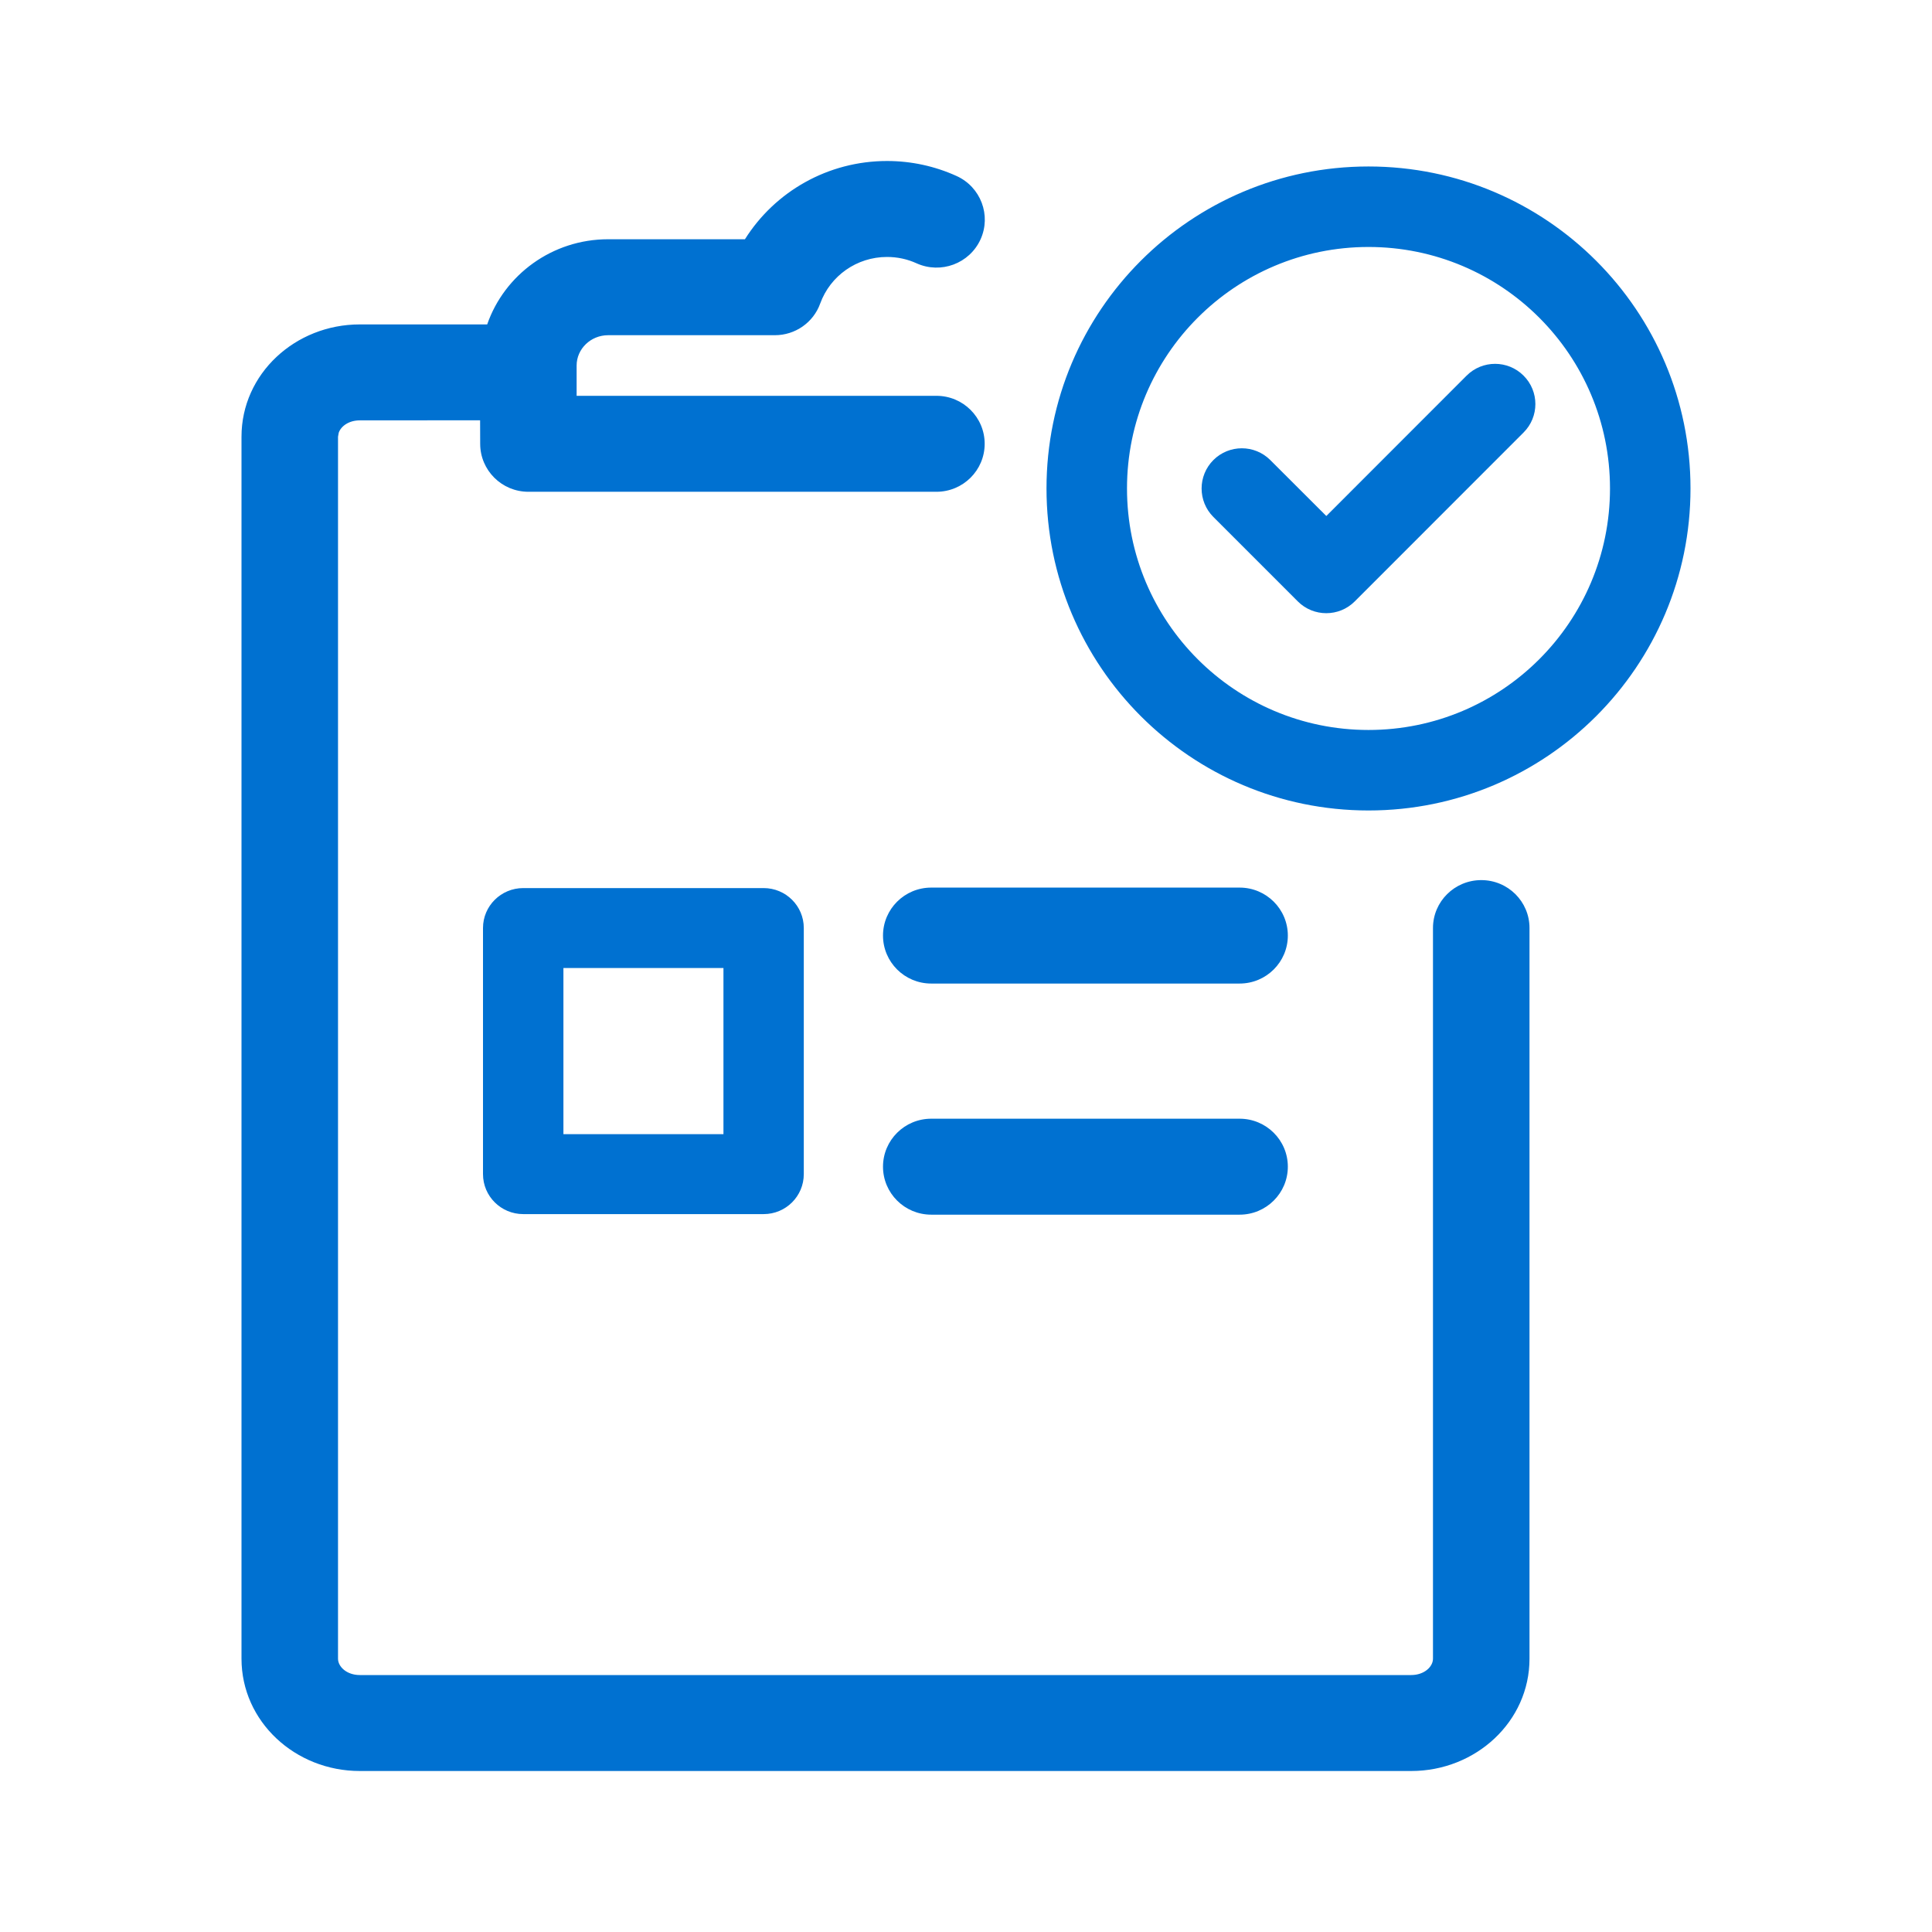 <svg width="24" height="24" viewBox="0 0 24 24" fill="none" xmlns="http://www.w3.org/2000/svg">
<path fill-rule="evenodd" clip-rule="evenodd" d="M11.019 2C11.32 2 11.613 2.064 11.882 2.186C12.183 2.322 12.317 2.675 12.18 2.975C12.043 3.274 11.688 3.407 11.386 3.271C11.272 3.219 11.148 3.192 11.019 3.192C10.643 3.192 10.314 3.426 10.189 3.77C10.104 4.007 9.878 4.164 9.626 4.164H7.555C7.337 4.164 7.163 4.335 7.163 4.541V4.917H11.633C11.964 4.917 12.232 5.184 12.232 5.513C12.232 5.842 11.964 6.109 11.633 6.109H6.564C6.233 6.109 5.965 5.842 5.965 5.513L5.964 5.221L4.469 5.222C4.336 5.222 4.237 5.292 4.208 5.375L4.199 5.425V20.605C4.199 20.706 4.309 20.808 4.469 20.808H17.531C17.691 20.808 17.801 20.706 17.801 20.605V11.528C17.801 11.199 18.07 10.933 18.401 10.933C18.732 10.933 19 11.199 19 11.528V20.605C19 21.386 18.333 22 17.531 22H4.469C3.667 22 3 21.386 3 20.605V5.425C3 4.644 3.667 4.03 4.469 4.03H6.035C6.041 4.03 6.046 4.03 6.052 4.03C6.266 3.414 6.859 2.972 7.555 2.972H9.254C9.626 2.38 10.285 2 11.019 2ZM15.399 13.897C15.73 13.897 15.998 14.164 15.998 14.493C15.998 14.822 15.73 15.089 15.399 15.089H11.568C11.237 15.089 10.969 14.822 10.969 14.493C10.969 14.164 11.237 13.897 11.568 13.897H15.399ZM9.486 11.032C9.762 11.032 9.985 11.254 9.985 11.528V14.585C9.985 14.86 9.762 15.082 9.486 15.082H6.5C6.224 15.082 6 14.86 6 14.585V11.528C6 11.254 6.224 11.032 6.5 11.032H9.486ZM8.987 12.025H6.999V14.089H8.987V12.025ZM15.399 11.026C15.73 11.026 15.998 11.293 15.998 11.622C15.998 11.951 15.73 12.218 15.399 12.218H11.568C11.237 12.218 10.969 11.951 10.969 11.622C10.969 11.293 11.237 11.026 11.568 11.026H15.399ZM17 2.068C19.209 2.068 21 3.859 21 6.068C21 8.277 19.209 10.068 17 10.068C14.791 10.068 13 8.277 13 6.068C13 3.858 14.791 2.068 17 2.068ZM17 3.068C15.343 3.068 14 4.411 14 6.068C14 7.725 15.343 9.068 17 9.068C18.657 9.068 20 7.725 20 6.068C20 4.411 18.657 3.068 17 3.068ZM18.219 4.666C18.414 4.471 18.731 4.471 18.926 4.666C19.122 4.861 19.122 5.178 18.926 5.373L16.829 7.471C16.634 7.666 16.317 7.666 16.122 7.471L15.073 6.422C14.878 6.227 14.878 5.91 15.073 5.715C15.268 5.52 15.585 5.52 15.78 5.715L16.476 6.41L18.219 4.666Z" fill="#0071D1"/>
</svg>

